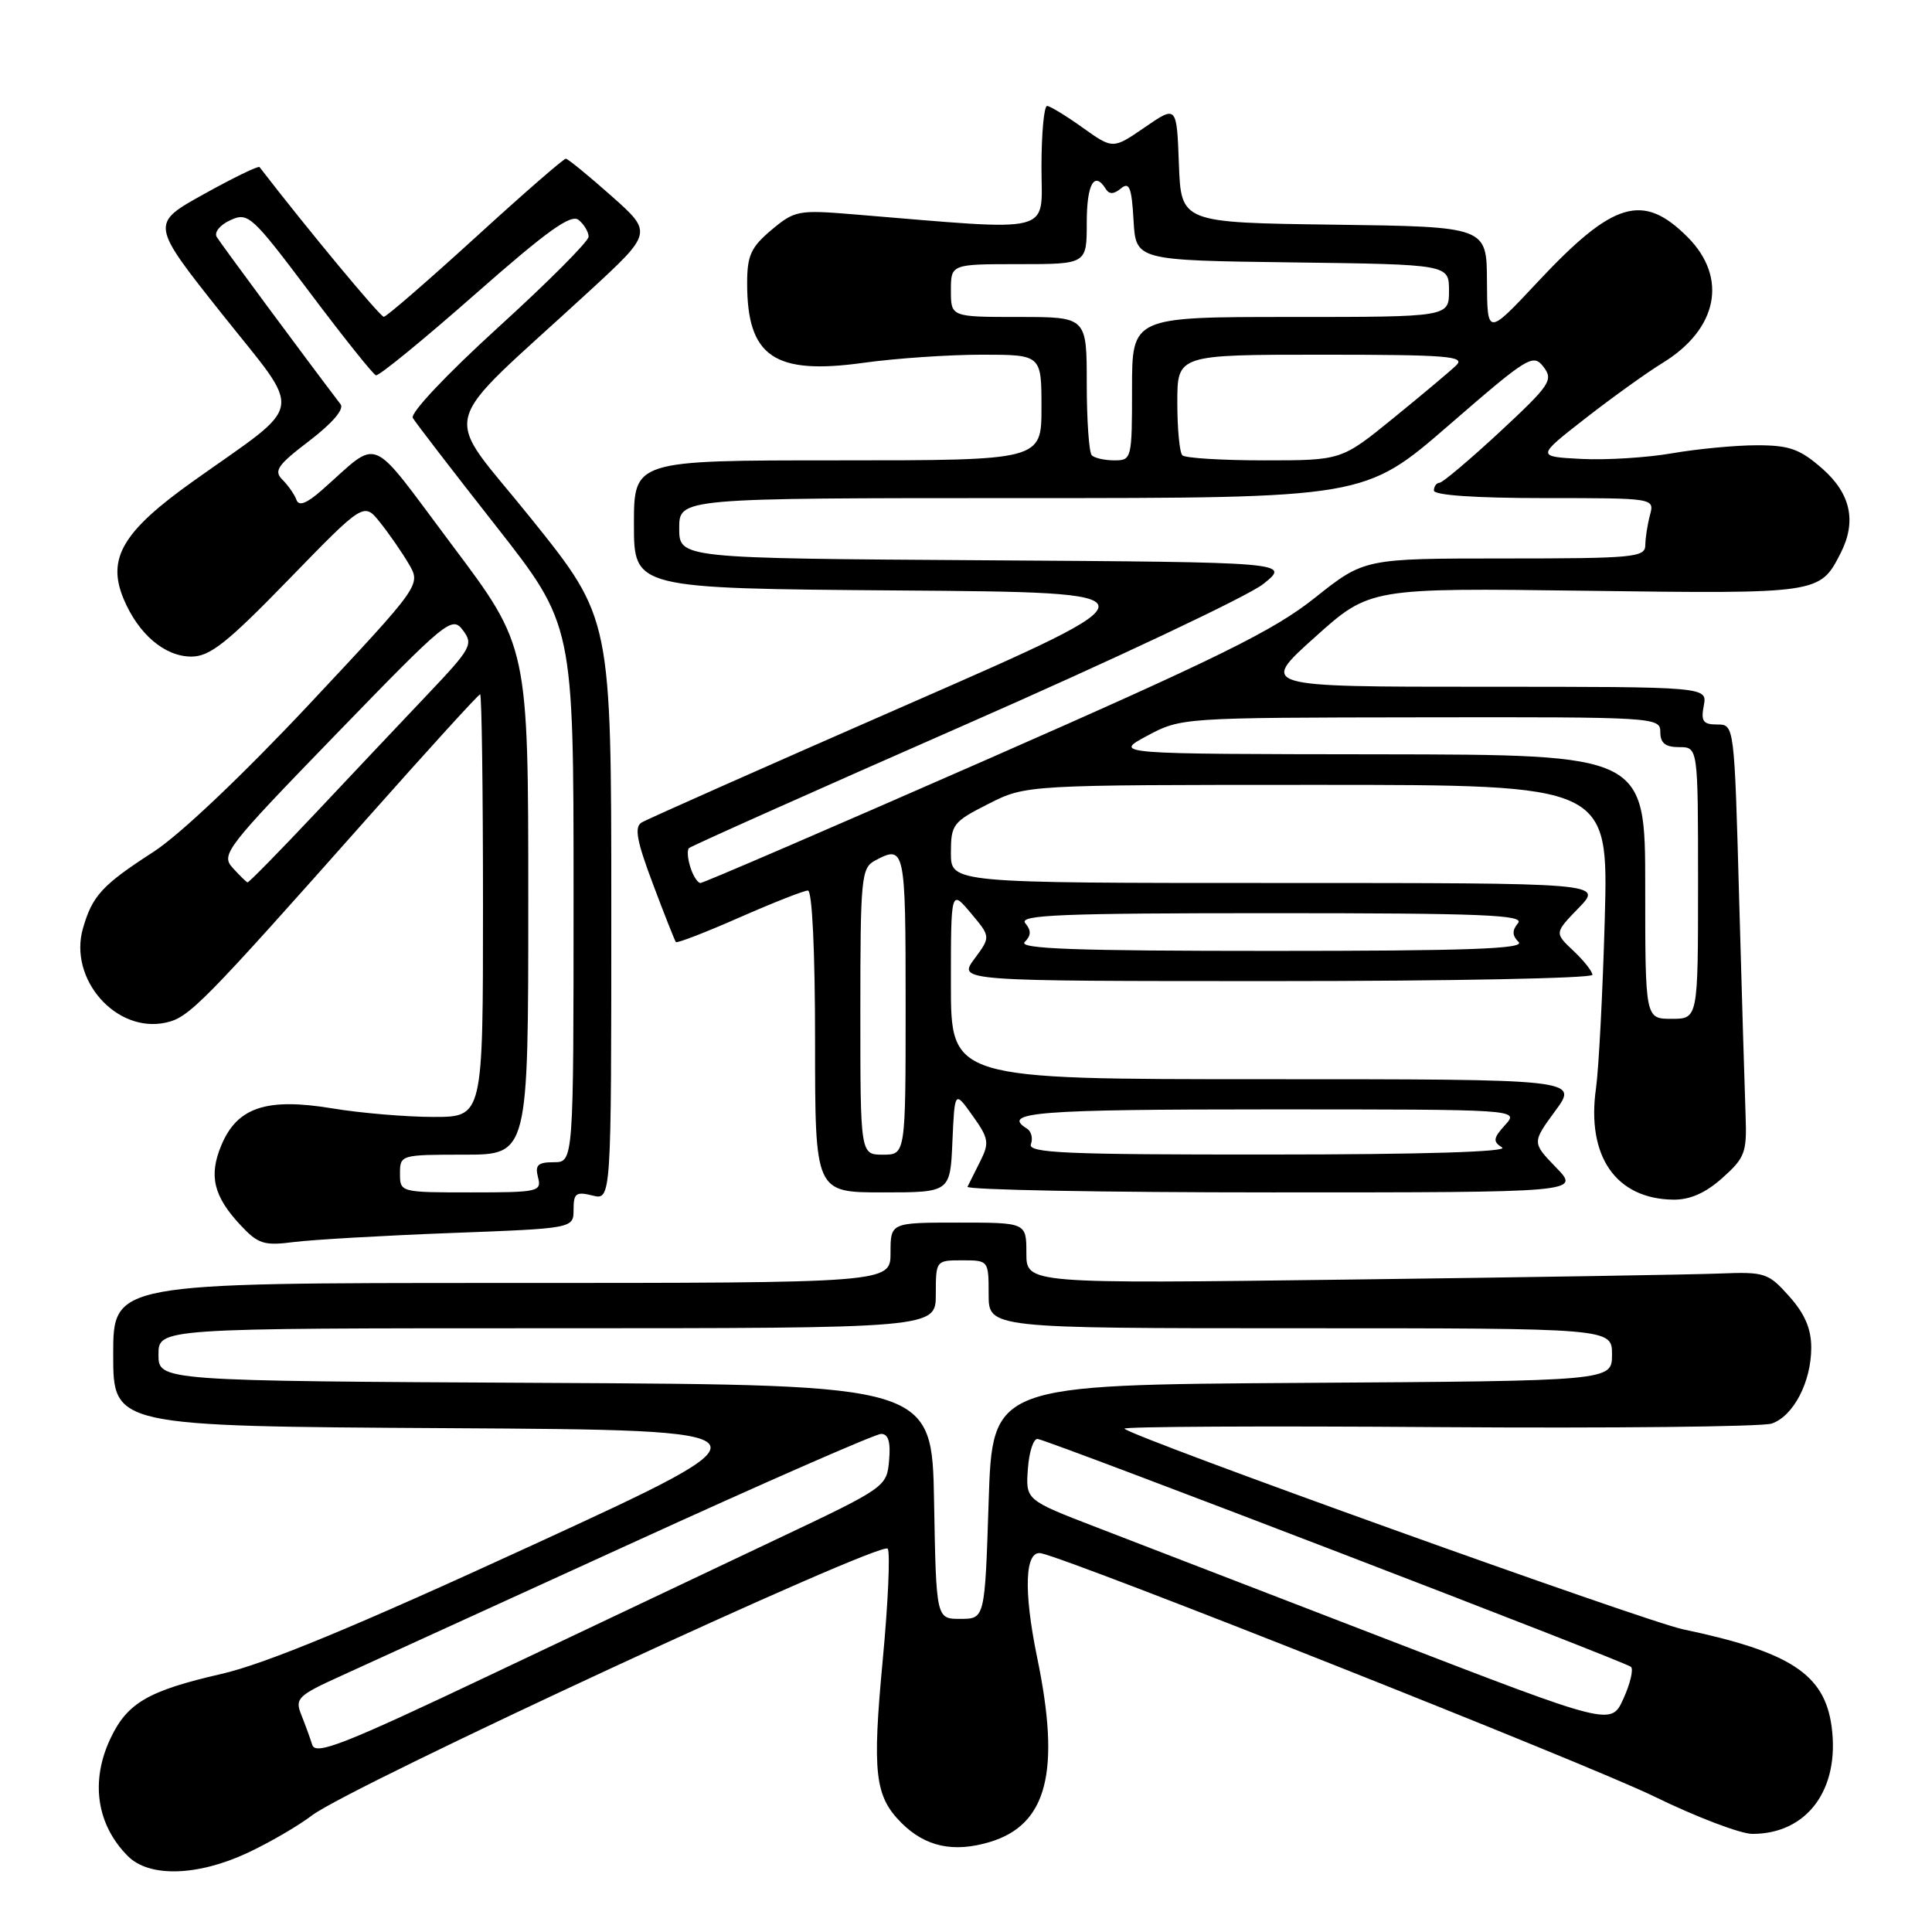 <?xml version="1.0" encoding="UTF-8" standalone="no"?>
<!DOCTYPE svg PUBLIC "-//W3C//DTD SVG 1.1//EN" "http://www.w3.org/Graphics/SVG/1.1/DTD/svg11.dtd" >
<svg xmlns="http://www.w3.org/2000/svg" xmlns:xlink="http://www.w3.org/1999/xlink" version="1.1" viewBox="0 0 256 256">
 <g >
 <path fill="currentColor"
d=" M 32.77 245.53 C 35.66 244.18 39.52 241.94 41.34 240.55 C 46.42 236.68 116.90 204.03 117.63 205.21 C 117.97 205.77 117.68 212.39 116.97 219.92 C 115.56 234.95 115.91 238.00 119.45 241.55 C 122.62 244.71 126.34 245.51 131.14 244.08 C 138.76 241.79 140.57 234.79 137.43 219.64 C 135.59 210.72 135.80 205.35 137.97 205.82 C 142.48 206.82 210.51 233.80 219.12 238.01 C 224.73 240.75 230.62 243.00 232.21 243.00 C 239.46 243.00 243.81 237.10 242.70 228.79 C 241.77 221.84 237.23 218.88 223.00 215.89 C 217.94 214.83 150.14 190.48 149.00 189.31 C 148.72 189.03 167.40 188.93 190.50 189.10 C 213.60 189.26 233.52 189.05 234.76 188.63 C 237.64 187.65 240.00 183.11 240.00 178.57 C 240.00 176.07 239.14 174.07 237.08 171.77 C 234.31 168.66 233.86 168.51 227.83 168.75 C 224.35 168.89 202.26 169.25 178.75 169.55 C 136.00 170.10 136.00 170.10 136.00 166.05 C 136.00 162.00 136.00 162.00 127.00 162.00 C 118.00 162.00 118.00 162.00 118.00 166.00 C 118.00 170.00 118.00 170.00 66.50 170.00 C 15.00 170.00 15.00 170.00 15.00 179.49 C 15.00 188.98 15.00 188.98 59.34 189.24 C 103.68 189.50 103.68 189.50 70.59 204.72 C 47.04 215.55 35.14 220.48 29.31 221.81 C 19.65 224.03 16.87 225.64 14.65 230.33 C 11.94 236.03 12.80 241.80 16.96 245.96 C 19.78 248.78 26.15 248.61 32.77 245.53 Z  M 59.75 163.38 C 76.00 162.77 76.00 162.77 76.00 160.27 C 76.00 158.12 76.33 157.87 78.50 158.41 C 81.00 159.04 81.00 159.04 81.00 120.49 C 81.00 81.94 81.00 81.94 70.41 68.75 C 58.44 53.84 57.52 57.52 78.00 38.66 C 86.50 30.83 86.50 30.83 81.00 25.95 C 77.97 23.26 75.26 21.05 74.98 21.03 C 74.69 21.01 69.29 25.71 62.98 31.48 C 56.66 37.24 51.21 41.96 50.86 41.98 C 50.38 41.99 40.82 30.48 34.39 22.14 C 34.24 21.94 30.92 23.55 27.02 25.72 C 19.93 29.65 19.93 29.65 29.40 41.58 C 40.28 55.26 40.65 53.06 25.63 63.74 C 16.26 70.40 14.13 73.99 16.38 79.36 C 18.33 84.02 21.82 87.00 25.35 87.00 C 27.81 87.00 30.05 85.23 38.27 76.77 C 48.22 66.53 48.22 66.53 50.38 69.25 C 51.58 70.75 53.28 73.21 54.17 74.73 C 55.79 77.50 55.79 77.50 41.01 93.28 C 32.21 102.66 23.85 110.60 20.36 112.86 C 13.51 117.29 12.24 118.68 10.99 123.02 C 9.06 129.75 15.40 136.95 21.98 135.50 C 25.06 134.83 26.80 133.06 48.87 108.19 C 56.77 99.29 63.40 92.00 63.62 92.00 C 63.83 92.00 64.00 104.60 64.00 120.00 C 64.00 148.00 64.00 148.00 57.44 148.00 C 53.84 148.00 47.78 147.49 43.99 146.86 C 35.32 145.43 31.43 146.72 29.33 151.75 C 27.64 155.79 28.29 158.50 31.86 162.33 C 34.22 164.85 34.98 165.09 39.00 164.57 C 41.48 164.26 50.81 163.72 59.75 163.38 Z  M 228.23 156.08 C 231.22 153.41 231.48 152.71 231.30 147.83 C 231.19 144.90 230.81 132.04 230.45 119.25 C 229.81 96.00 229.81 96.00 227.54 96.00 C 225.67 96.00 225.36 95.57 225.76 93.50 C 226.23 91.00 226.23 91.00 196.57 91.00 C 166.91 91.00 166.91 91.00 174.21 84.45 C 181.50 77.90 181.50 77.90 210.15 78.28 C 241.08 78.69 241.14 78.68 243.88 73.32 C 246.04 69.10 245.24 65.42 241.47 62.10 C 238.49 59.49 237.11 59.00 232.80 59.00 C 229.97 59.00 224.93 59.48 221.58 60.06 C 218.24 60.64 212.82 60.98 209.54 60.81 C 203.58 60.50 203.58 60.50 210.04 55.46 C 213.59 52.69 218.20 49.38 220.27 48.11 C 227.63 43.62 228.99 36.79 223.60 31.40 C 217.69 25.49 213.77 26.66 203.78 37.33 C 197.07 44.50 197.07 44.50 197.03 37.27 C 197.00 30.04 197.00 30.04 176.75 29.77 C 156.50 29.50 156.50 29.50 156.21 21.73 C 155.92 13.96 155.92 13.96 151.69 16.87 C 147.47 19.77 147.47 19.77 143.48 16.93 C 141.29 15.36 139.16 14.06 138.75 14.04 C 138.34 14.02 138.00 17.66 138.00 22.14 C 138.00 31.17 140.19 30.63 112.97 28.39 C 105.80 27.80 105.28 27.90 102.22 30.47 C 99.50 32.76 99.00 33.86 99.00 37.54 C 99.00 47.27 102.60 49.72 114.45 48.07 C 118.68 47.48 125.71 47.00 130.07 47.00 C 138.00 47.00 138.00 47.00 138.00 54.00 C 138.00 61.00 138.00 61.00 111.00 61.00 C 84.00 61.00 84.00 61.00 84.00 69.49 C 84.00 77.97 84.00 77.97 119.09 78.24 C 154.19 78.50 154.19 78.50 120.23 93.36 C 101.56 101.53 85.71 108.56 85.01 108.99 C 84.03 109.60 84.37 111.44 86.52 117.14 C 88.04 121.19 89.41 124.65 89.56 124.83 C 89.70 125.01 93.48 123.55 97.96 121.58 C 102.44 119.61 106.53 118.00 107.05 118.00 C 107.62 118.00 108.00 126.01 108.00 138.00 C 108.00 158.00 108.00 158.00 116.95 158.00 C 125.91 158.00 125.91 158.00 126.20 151.25 C 126.50 144.50 126.50 144.50 128.87 147.83 C 131.01 150.82 131.11 151.43 129.91 153.83 C 129.17 155.30 128.40 156.84 128.20 157.25 C 128.00 157.66 146.18 158.00 168.61 158.00 C 209.39 158.00 209.39 158.00 206.19 154.70 C 203.00 151.40 203.00 151.40 206.08 147.20 C 209.17 143.00 209.17 143.00 167.59 143.00 C 126.00 143.00 126.00 143.00 126.00 130.42 C 126.00 117.85 126.00 117.85 128.64 120.99 C 131.28 124.13 131.28 124.13 129.11 127.06 C 126.94 130.00 126.94 130.00 168.97 130.00 C 192.09 130.00 211.00 129.63 211.00 129.17 C 211.00 128.72 209.87 127.29 208.49 125.99 C 205.97 123.62 205.97 123.62 209.18 120.31 C 212.39 117.00 212.39 117.00 169.20 117.00 C 126.00 117.00 126.00 117.00 126.00 113.02 C 126.00 109.25 126.26 108.90 130.97 106.52 C 135.93 104.00 135.93 104.00 174.53 104.00 C 213.13 104.00 213.13 104.00 212.64 121.75 C 212.37 131.51 211.84 141.61 211.48 144.19 C 210.19 153.21 214.12 158.87 221.73 158.96 C 223.93 158.99 226.01 158.07 228.23 156.08 Z  M 41.37 231.19 C 41.08 230.26 40.42 228.46 39.91 227.19 C 39.06 225.06 39.46 224.66 45.24 222.04 C 48.68 220.48 65.87 212.63 83.44 204.60 C 101.00 196.57 115.99 190.00 116.75 190.00 C 117.71 190.00 118.03 191.05 117.81 193.52 C 117.50 197.01 117.36 197.11 103.00 203.91 C 95.03 207.69 78.01 215.75 65.20 221.83 C 45.50 231.18 41.81 232.63 41.37 231.19 Z  M 183.99 217.30 C 167.77 211.04 150.31 204.31 145.20 202.34 C 135.90 198.75 135.90 198.75 136.20 194.63 C 136.36 192.36 136.95 190.58 137.50 190.67 C 139.34 190.98 215.49 220.23 216.12 220.87 C 216.46 221.22 216.01 223.11 215.11 225.09 C 213.48 228.68 213.48 228.68 183.99 217.30 Z  M 123.77 199.01 C 123.50 183.50 123.50 183.50 72.25 183.24 C 21.00 182.98 21.00 182.98 21.00 179.49 C 21.00 176.00 21.00 176.00 72.50 176.00 C 124.00 176.00 124.00 176.00 124.00 171.50 C 124.00 167.02 124.02 167.00 127.50 167.00 C 130.98 167.00 131.00 167.02 131.00 171.50 C 131.00 176.00 131.00 176.00 172.30 176.00 C 213.60 176.00 213.60 176.00 213.60 179.49 C 213.60 182.98 213.60 182.98 172.55 183.24 C 131.50 183.50 131.50 183.50 131.00 199.00 C 130.50 214.50 130.50 214.50 127.27 214.51 C 124.05 214.52 124.05 214.52 123.77 199.01 Z  M 53.00 155.50 C 53.00 153.03 53.10 153.00 61.50 153.00 C 70.00 153.00 70.00 153.00 70.00 119.34 C 70.00 85.67 70.00 85.67 59.92 72.25 C 48.61 57.18 50.56 58.00 42.62 64.97 C 40.61 66.73 39.60 67.11 39.28 66.23 C 39.03 65.53 38.20 64.34 37.43 63.57 C 36.24 62.39 36.76 61.63 40.99 58.41 C 44.04 56.08 45.63 54.22 45.13 53.57 C 40.59 47.61 29.23 32.26 28.72 31.40 C 28.35 30.78 29.16 29.79 30.53 29.17 C 32.88 28.10 33.35 28.53 41.06 38.77 C 45.49 44.67 49.43 49.60 49.81 49.73 C 50.19 49.86 56.09 45.03 62.93 39.01 C 72.53 30.56 75.66 28.31 76.68 29.15 C 77.41 29.75 78.00 30.75 77.99 31.37 C 77.98 31.99 72.59 37.40 66.01 43.38 C 59.14 49.64 54.33 54.74 54.70 55.38 C 55.06 56.00 60.00 62.42 65.68 69.65 C 76.00 82.80 76.00 82.80 76.00 118.40 C 76.00 154.00 76.00 154.00 73.38 154.00 C 71.26 154.00 70.87 154.38 71.29 156.00 C 71.79 157.90 71.32 158.00 62.41 158.00 C 53.04 158.00 53.00 157.99 53.00 155.50 Z  M 30.83 114.99 C 29.24 113.24 29.90 112.38 44.49 97.33 C 59.19 82.16 59.89 81.58 61.33 83.50 C 62.75 85.37 62.45 85.91 56.67 92.00 C 53.28 95.58 46.58 102.66 41.80 107.75 C 37.01 112.84 32.96 116.96 32.80 116.92 C 32.63 116.87 31.75 116.01 30.83 114.99 Z  M 114.00 134.04 C 114.00 116.31 114.13 115.00 115.93 114.04 C 119.90 111.91 120.00 112.38 120.00 133.00 C 120.00 153.00 120.00 153.00 117.00 153.00 C 114.00 153.00 114.00 153.00 114.00 134.04 Z  M 136.60 151.60 C 136.89 150.83 136.66 149.91 136.07 149.54 C 132.57 147.38 137.41 147.00 168.15 147.00 C 201.31 147.00 201.31 147.00 199.44 149.06 C 197.85 150.82 197.79 151.26 199.04 152.05 C 199.95 152.62 188.38 152.98 168.28 152.98 C 141.08 153.00 136.15 152.78 136.60 151.60 Z  M 218.00 117.50 C 218.00 100.00 218.00 100.00 182.75 99.95 C 147.50 99.91 147.50 99.91 152.00 97.50 C 156.48 95.10 156.65 95.09 188.25 95.05 C 219.35 95.00 220.00 95.04 220.00 97.00 C 220.00 98.47 220.67 99.00 222.50 99.00 C 225.00 99.00 225.00 99.00 225.00 117.00 C 225.00 135.00 225.00 135.00 221.50 135.00 C 218.00 135.00 218.00 135.00 218.00 117.50 Z  M 135.78 124.82 C 136.64 123.96 136.66 123.29 135.85 122.32 C 134.95 121.23 140.61 121.00 168.50 121.00 C 196.39 121.00 202.05 121.23 201.15 122.32 C 200.34 123.29 200.36 123.96 201.22 124.82 C 202.13 125.73 194.49 126.00 168.50 126.00 C 142.51 126.00 134.87 125.73 135.78 124.82 Z  M 91.48 114.92 C 91.11 113.78 91.03 112.64 91.29 112.38 C 91.55 112.12 107.96 104.79 127.76 96.09 C 147.56 87.40 165.39 78.98 167.38 77.39 C 171.00 74.50 171.00 74.50 130.50 74.24 C 90.00 73.98 90.00 73.98 90.00 69.99 C 90.00 66.00 90.00 66.00 135.42 66.00 C 180.83 66.00 180.83 66.00 191.96 56.36 C 202.47 47.24 203.15 46.82 204.52 48.61 C 205.86 50.35 205.41 51.02 198.74 57.22 C 194.76 60.91 191.16 63.95 190.75 63.97 C 190.34 63.98 190.00 64.45 190.00 65.00 C 190.00 65.62 195.54 66.00 204.62 66.00 C 219.23 66.00 219.23 66.00 218.63 68.25 C 218.30 69.49 218.02 71.29 218.01 72.25 C 218.00 73.85 216.44 74.00 199.39 74.00 C 180.78 74.00 180.78 74.00 174.22 79.22 C 168.76 83.57 161.46 87.16 130.59 100.72 C 110.20 109.67 93.20 117.00 92.82 117.00 C 92.45 117.00 91.84 116.07 91.48 114.92 Z  M 144.67 60.33 C 144.30 59.97 144.00 55.69 144.00 50.83 C 144.00 42.00 144.00 42.00 135.00 42.00 C 126.00 42.00 126.00 42.00 126.00 38.50 C 126.00 35.00 126.00 35.00 135.00 35.00 C 144.00 35.00 144.00 35.00 144.00 29.50 C 144.00 24.37 145.01 22.59 146.53 25.05 C 146.98 25.77 147.60 25.75 148.53 24.97 C 149.64 24.05 149.95 24.82 150.20 29.17 C 150.50 34.50 150.50 34.50 171.25 34.77 C 192.00 35.04 192.00 35.04 192.00 38.52 C 192.00 42.00 192.00 42.00 171.00 42.00 C 150.00 42.00 150.00 42.00 150.00 51.50 C 150.00 60.79 149.95 61.00 147.67 61.00 C 146.38 61.00 145.03 60.70 144.67 60.33 Z  M 156.67 60.33 C 156.30 59.97 156.00 56.82 156.00 53.33 C 156.00 47.00 156.00 47.00 175.21 47.00 C 191.77 47.00 194.23 47.20 192.96 48.41 C 192.16 49.18 188.41 52.33 184.62 55.41 C 177.75 61.00 177.75 61.00 167.54 61.00 C 161.93 61.00 157.03 60.70 156.67 60.33 Z "/>
</g>
</svg>